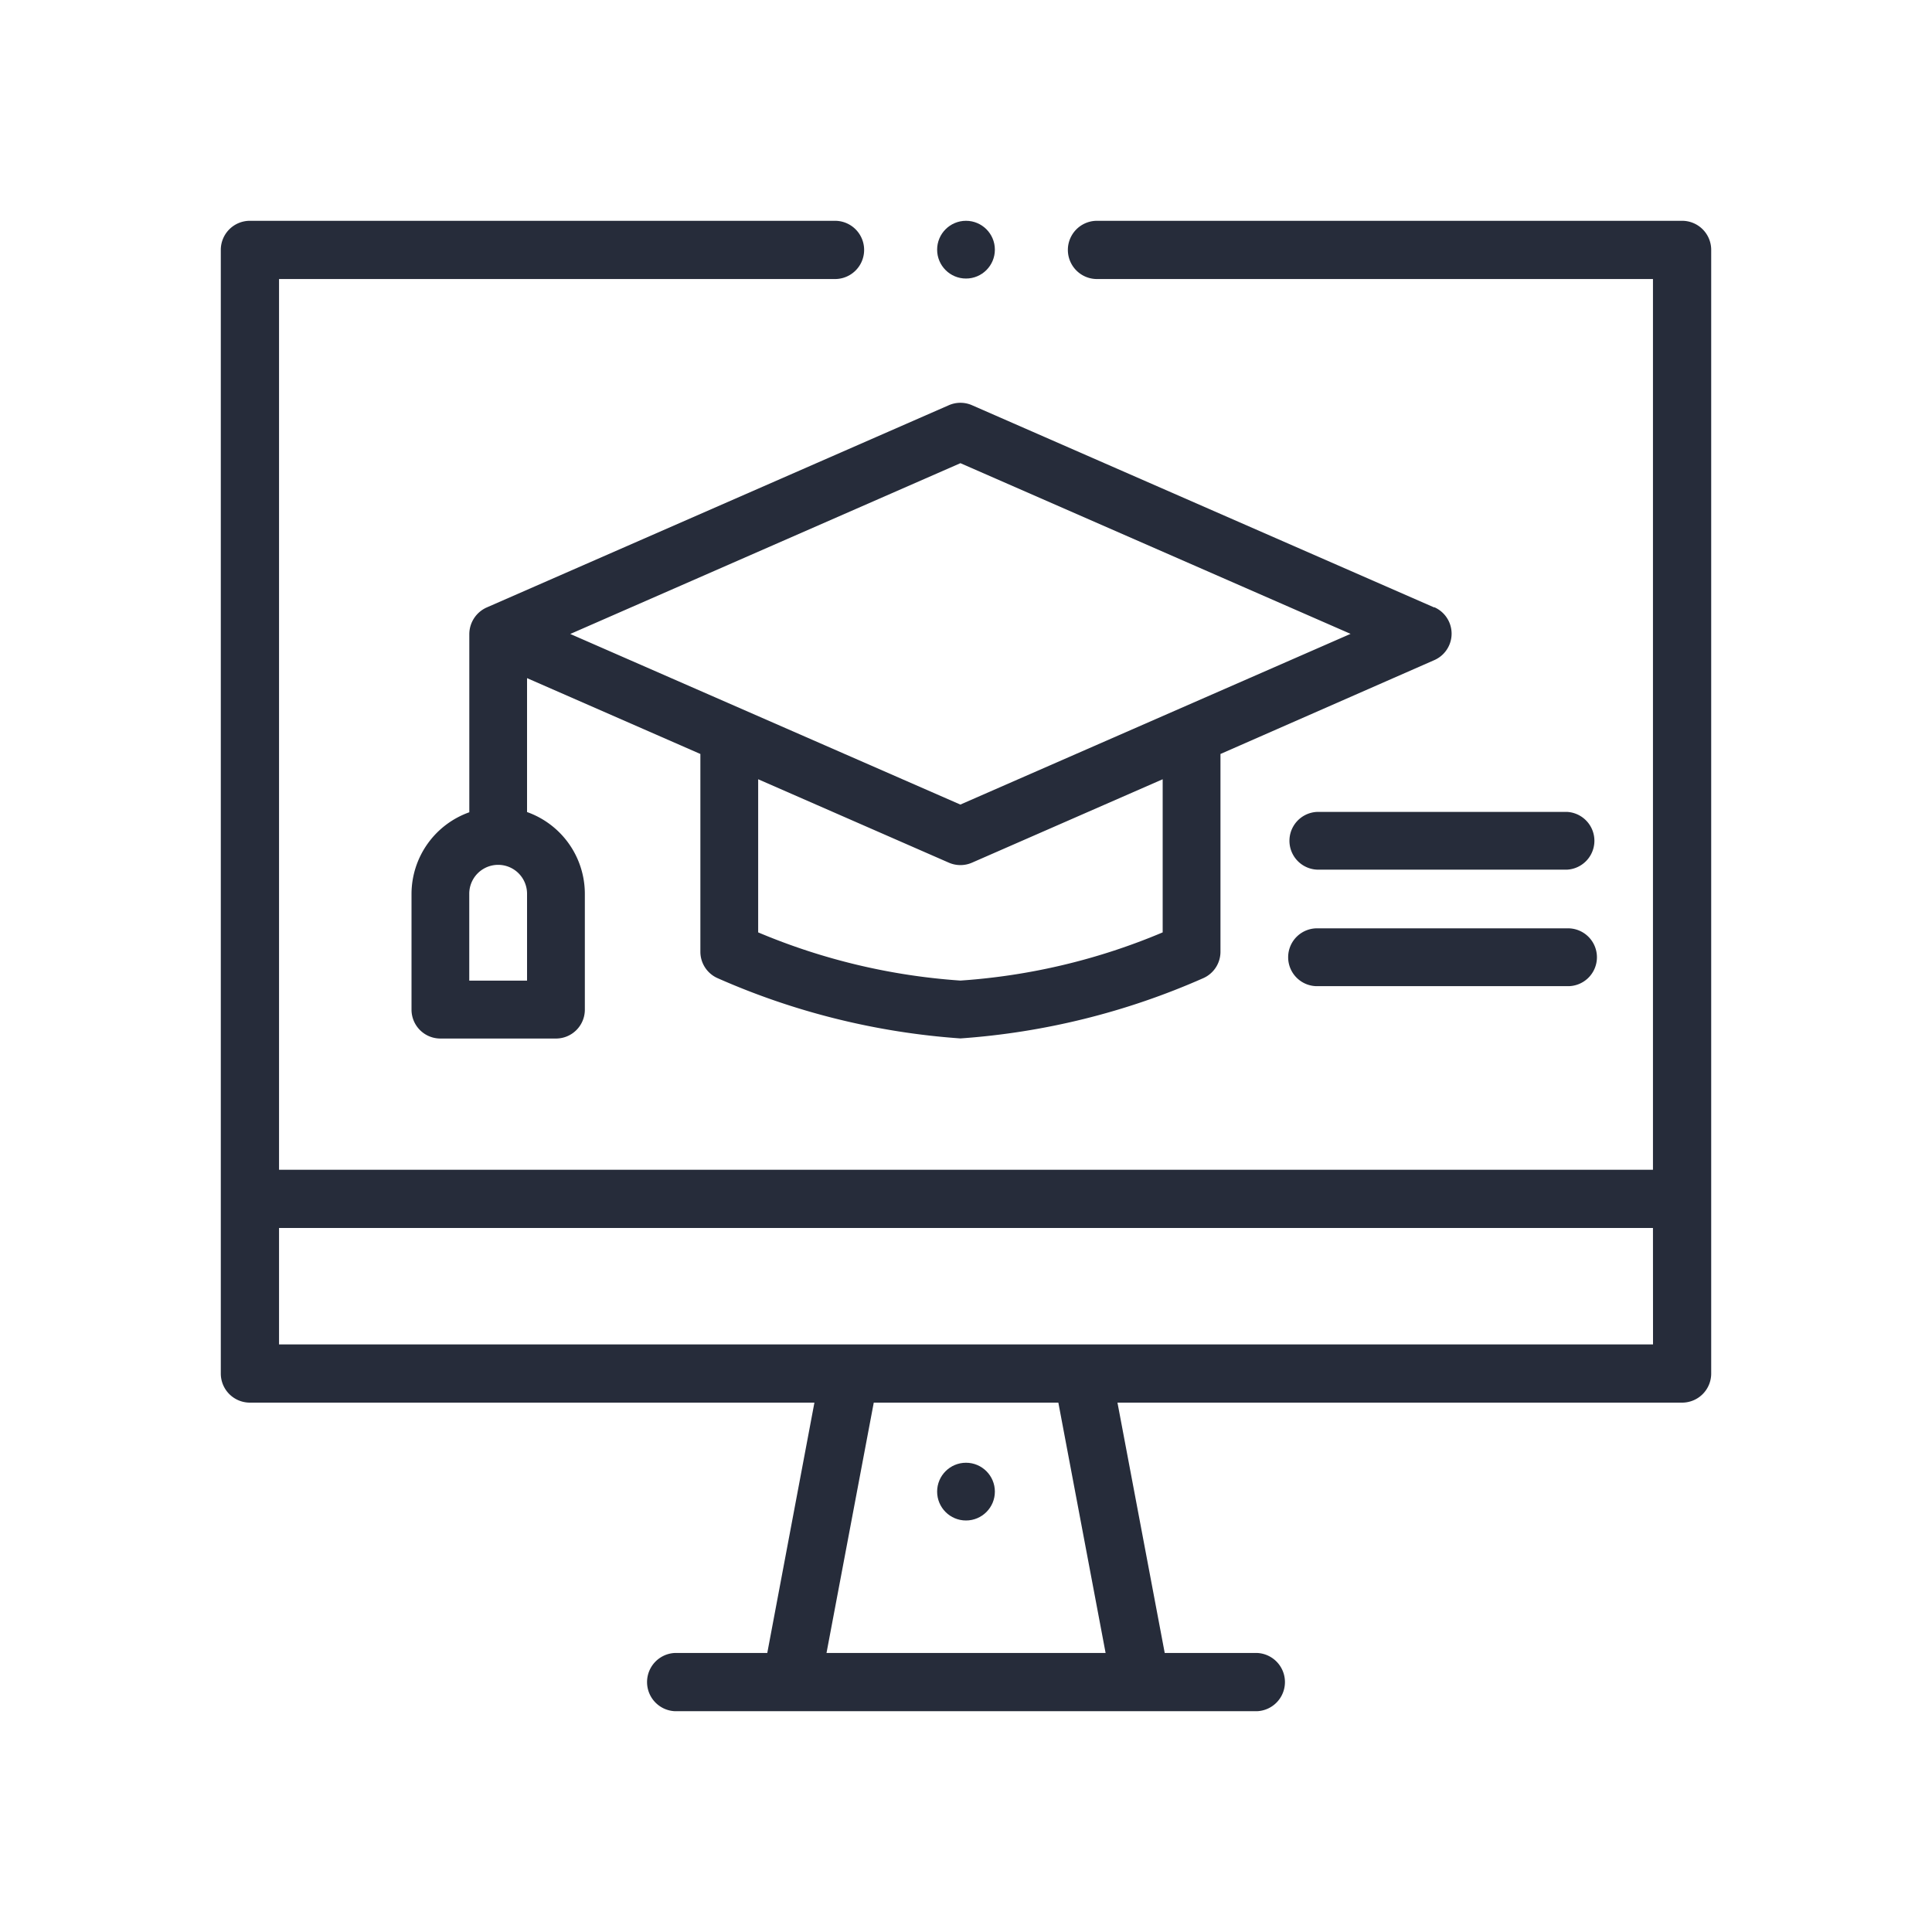 <svg xmlns="http://www.w3.org/2000/svg" xmlns:xlink="http://www.w3.org/1999/xlink" width="35" height="35" viewBox="0 0 35 35">
  <defs>
    <clipPath id="clip-path">
      <rect id="Rectangle_783" data-name="Rectangle 783" width="35" height="35" transform="translate(30 230)" fill="#262c3a"/>
    </clipPath>
  </defs>
  <g id="ico_studySet" transform="translate(-30 -230)" clip-path="url(#clip-path)">
    <g id="free-icon-online-learning-3500360" transform="translate(34 234)">
      <circle id="Ellipse_376" data-name="Ellipse 376" cx="0.523" cy="0.523" r="0.523" transform="translate(12.977 22.499)" fill="#262c3a"/>
      <path id="Path_925" data-name="Path 925" d="M23.04,8.014,14.666,4.35a.523.523,0,0,0-.42,0L5.876,8.013a.531.531,0,0,0-.317.481v3.23A1.573,1.573,0,0,0,4.512,13.2v2.1a.523.523,0,0,0,.523.523H7.129a.523.523,0,0,0,.523-.523V13.2a1.573,1.573,0,0,0-1.047-1.48V9.294l3.14,1.374v3.583a.523.523,0,0,0,.311.478,13.154,13.154,0,0,0,4.4,1.092,13.154,13.154,0,0,0,4.4-1.092.523.523,0,0,0,.311-.478V10.668l3.873-1.7a.523.523,0,0,0,0-.959ZM6.605,14.774H5.558V13.2a.523.523,0,0,1,1.047,0ZM18.12,13.9a11.4,11.4,0,0,1-3.664.873,11.428,11.428,0,0,1-3.664-.873V11.126l3.454,1.511a.524.524,0,0,0,.42,0l3.454-1.511Zm-3.664-2.315L7.388,8.494,14.456,5.4l7.068,3.092-7.068,3.092Z" transform="translate(-1.057 -1.009)" fill="#262c3a"/>
      <path id="Path_926" data-name="Path 926" d="M30.044,13.877h-4.5a.523.523,0,1,0,0,1.047h4.5a.524.524,0,0,0,0-1.047Z" transform="translate(-5.661 -3.169)" fill="#262c3a"/>
      <path id="Path_927" data-name="Path 927" d="M30.044,16.611h-4.5a.524.524,0,1,0,0,1.047h4.5a.524.524,0,1,0,0-1.047Z" transform="translate(-5.661 -3.793)" fill="#262c3a"/>
      <circle id="Ellipse_377" data-name="Ellipse 377" cx="0.523" cy="0.523" r="0.523" transform="translate(12.977 0)" fill="#262c3a"/>
      <path id="Path_928" data-name="Path 928" d="M26.473,0h-10.6a.527.527,0,1,0,0,1.055H25.945V17.191H1.055V1.055H11.127a.527.527,0,1,0,0-1.055H.527A.527.527,0,0,0,0,.527V20.883a.527.527,0,0,0,.527.527H10.754L9.9,25.945H8.227a.528.528,0,0,0,0,1.055H18.773a.528.528,0,0,0,0-1.055H17.1l-.856-4.535H26.473A.527.527,0,0,0,27,20.883V.527A.527.527,0,0,0,26.473,0Zm-15.5,25.945.856-4.535h3.344l.856,4.535Zm14.973-5.59H1.055V18.246h24.89Z" fill="#262c3a"/>
    </g>
  </g>
</svg>

